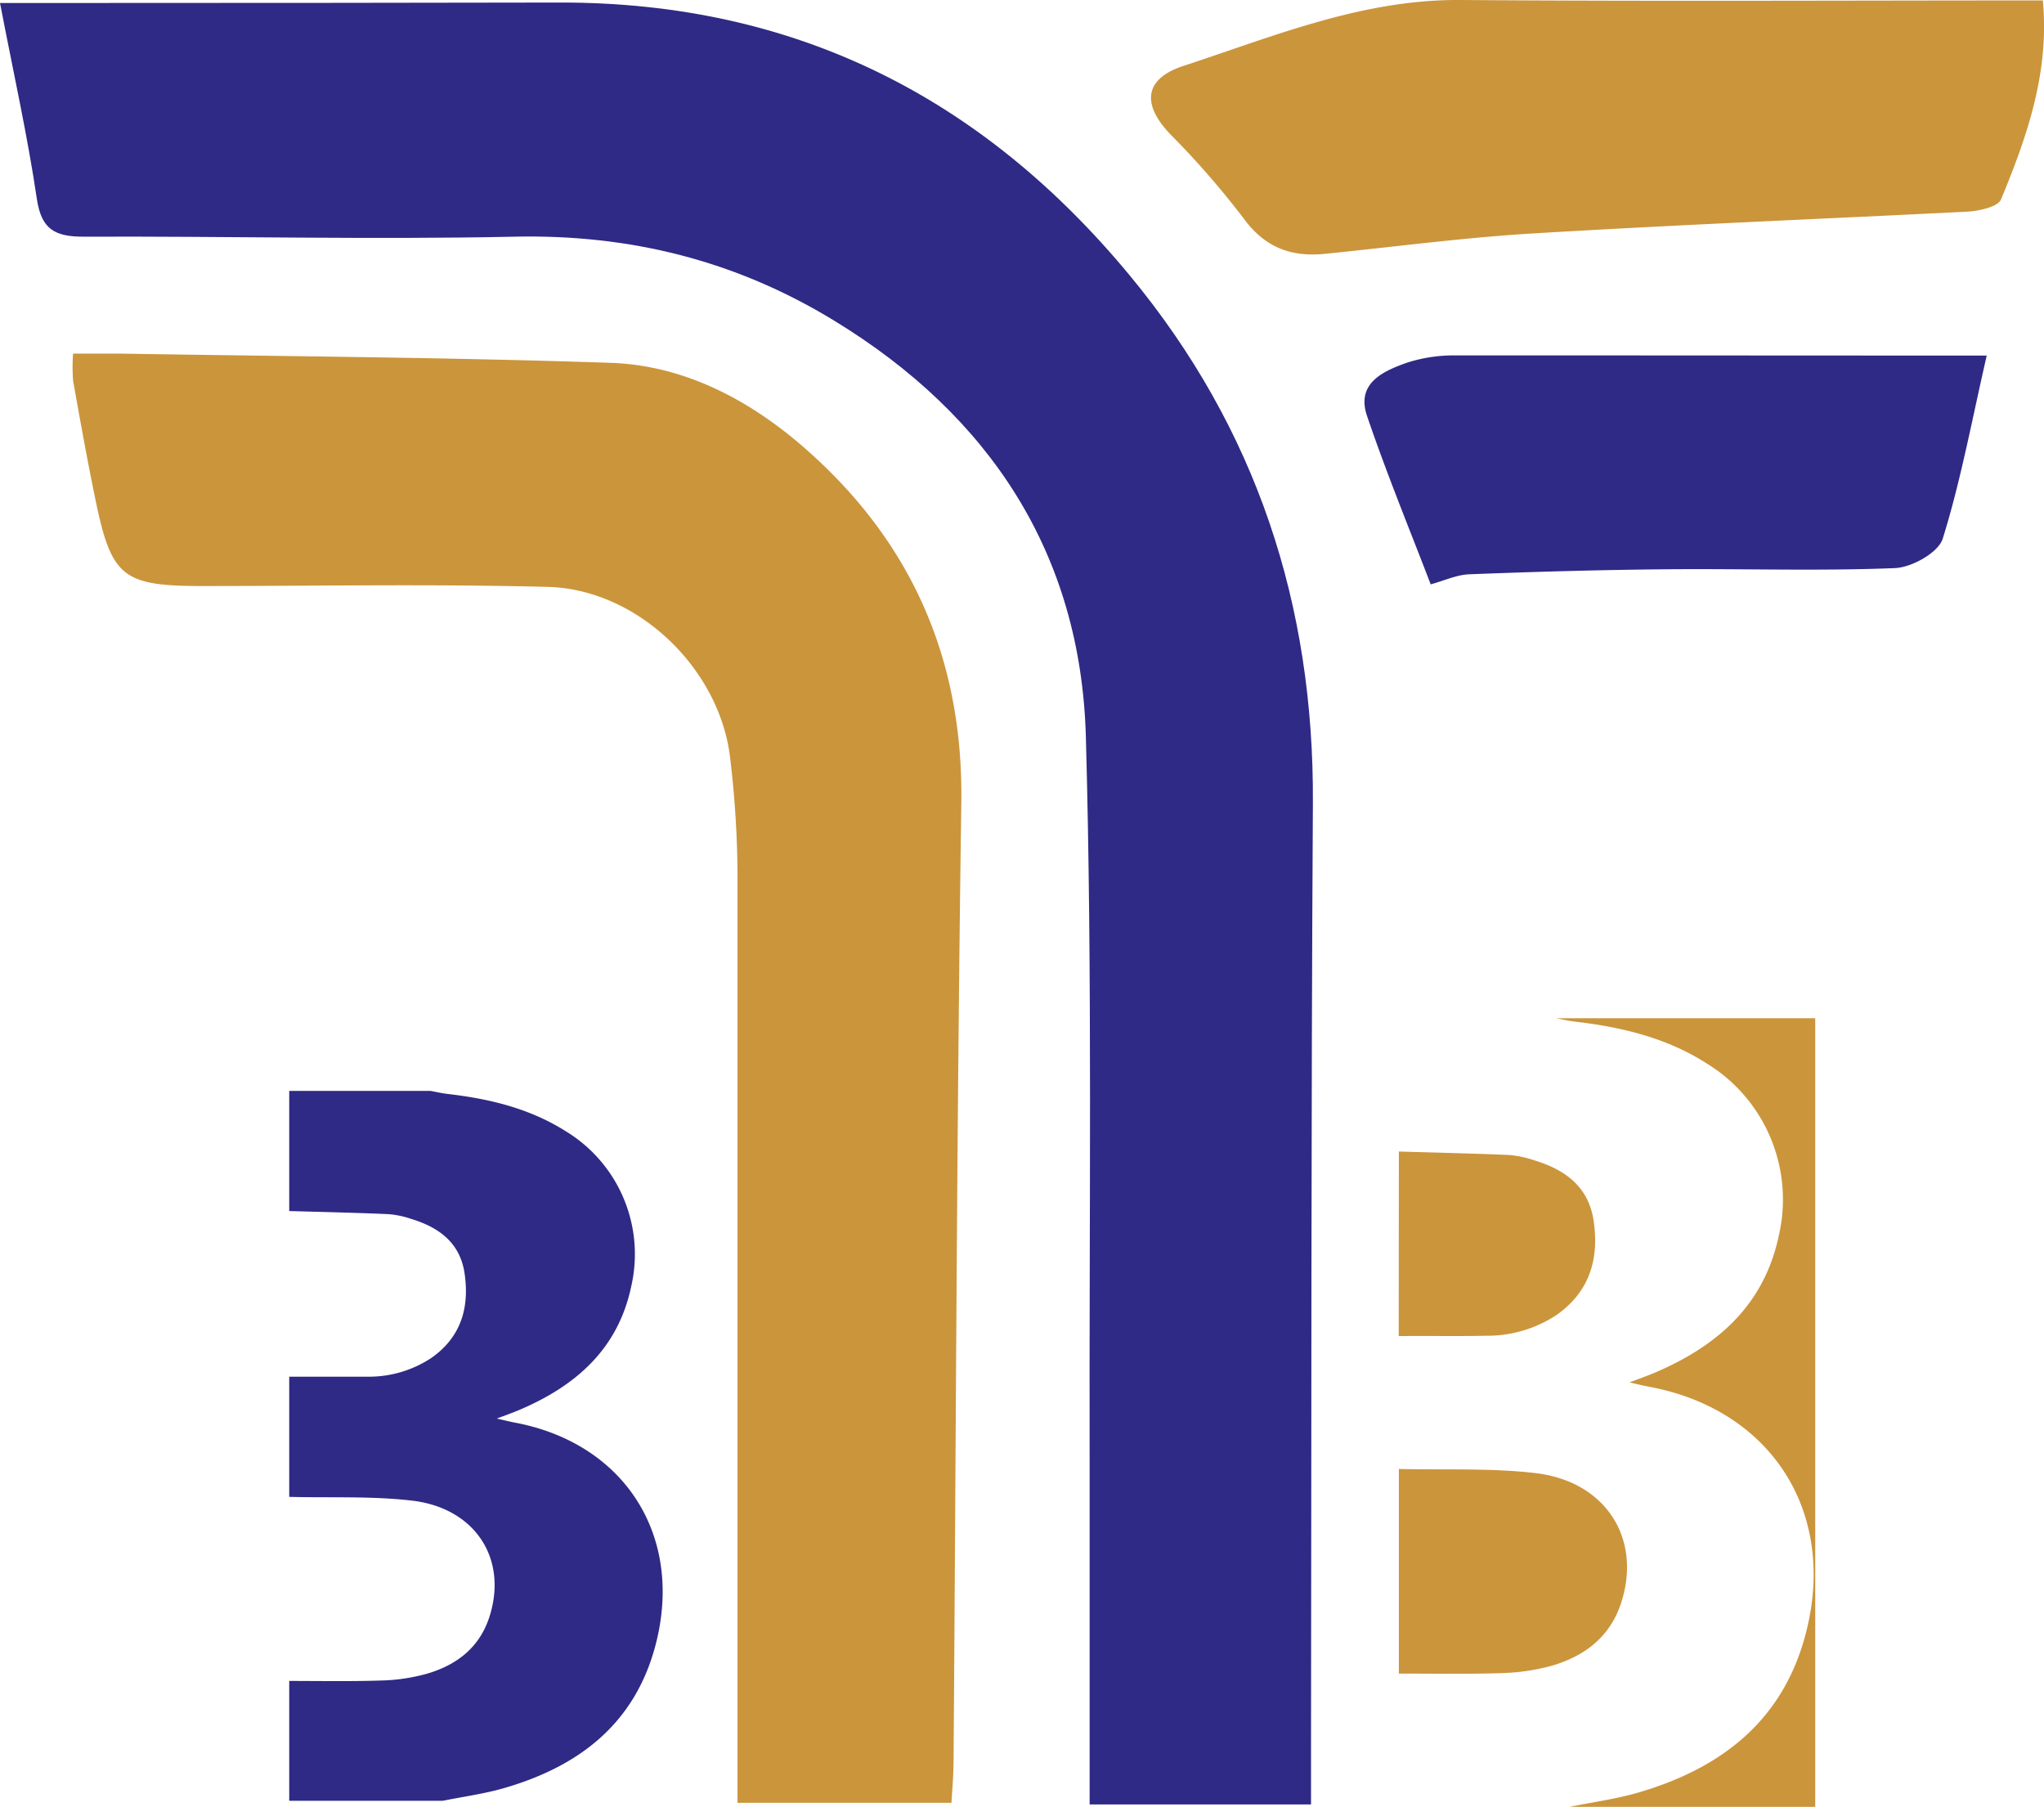 <svg id="Layer_1" data-name="Layer 1" xmlns="http://www.w3.org/2000/svg" viewBox="0 0 281.98 249.24"><defs><style>.cls-1{fill:#2f2a85;}.cls-2{fill:#cb953c;}</style></defs><title>Logo</title><path class="cls-1" d="M96.58,132h14.34q31.54,0,63.1-.06c32.16,0,58,13,78.36,37.58,17.56,21.19,25.48,45.52,25.32,72.85-.26,43.59-.19,87.19-.26,130.78,0,2.23,0,4.47,0,7.36H246.9c0-16.41,0-32.2,0-48-.08-33.11.4-66.22-.52-99.3-.7-25.21-13.2-44.28-34.79-57.43-13.55-8.26-28.15-11.89-44.08-11.54-19.78.42-39.58-.08-59.38,0-4,0-5.84-1-6.47-5.24C100.38,150.33,98.45,141.72,96.58,132Z" transform="translate(-96.58 -131.59)"/><path class="cls-2" d="M227.84,380.28H198.32v-7.13q0-60.76,0-121.54a140.89,140.89,0,0,0-1-15.36c-1.38-12.36-12.74-23.38-25.18-23.7-15.87-.41-31.75-.12-47.63-.12-11,0-12.57-1.21-14.78-12-1.12-5.43-2.1-10.89-3.07-16.35a25.91,25.91,0,0,1,0-3.71c2.28,0,4.5,0,6.71,0,22.48.38,45,.51,67.41,1.27,10.2.34,19.18,5.12,26.68,11.65,14.73,12.82,22,29.06,21.74,48.93-.63,44-.74,88-1.07,132C228.14,376,228,377.82,227.84,380.28Z" transform="translate(-96.58 -131.59)"/><path class="cls-2" d="M378.4,131.65c.93,9.9-2.17,18.78-5.78,27.47-.43,1-3,1.58-4.67,1.67-19.93,1-39.89,1.8-59.82,3-9.63.57-19.21,1.86-28.82,2.82-4.64.46-8.26-.9-11.17-4.9A118.33,118.33,0,0,0,258,150.08c-4-4.21-3.5-7.66,1.9-9.42,12.45-4.08,24.62-9.17,38.15-9.07C324.61,131.79,351.14,131.65,378.4,131.65Z" transform="translate(-96.58 -131.59)"/><path class="cls-1" d="M370.66,180.64c-2.11,9.2-3.61,17.38-6.07,25.26-.6,1.92-4.31,4-6.66,4.06-10.47.42-21,.06-31.46.16-9.06.08-18.11.34-27.16.69-1.77.06-3.51.89-5.36,1.39-2.81-7.35-6.05-15.2-8.78-23.23-1.53-4.5,2.19-6.18,5.52-7.35a20.93,20.93,0,0,1,6.7-1C321,180.61,344.68,180.64,370.66,180.64Z" transform="translate(-96.58 -131.59)"/><path class="cls-1" d="M157.68,380h-21.2V363.47c4.23,0,8.47.08,12.7-.06a25.71,25.71,0,0,0,6.24-.92c4.13-1.19,7.32-3.6,8.69-7.9,2.55-8-2-15-10.74-16-5.57-.64-11.25-.37-16.89-.51V321.5c3.59,0,7.19,0,10.78,0a15.61,15.61,0,0,0,8.8-2.57c4.11-2.86,5.31-6.94,4.61-11.69-.63-4.24-3.56-6.35-7.38-7.51a12.8,12.8,0,0,0-3.09-.65c-4.57-.2-9.15-.3-13.72-.43V282.08H156c.75.14,1.51.32,2.27.41,5.8.66,11.39,2,16.39,5.17a19.84,19.84,0,0,1,9,21.39c-1.83,8.7-7.73,13.78-15.54,17.08-.88.37-1.78.68-3,1.15,1.09.24,1.77.42,2.46.55,15,2.8,23.22,15.38,19.55,30.24-2.74,11.11-10.5,17.14-21,20.18C163.37,379.05,160.5,379.43,157.68,380Z" transform="translate(-96.58 -131.59)"/><path class="cls-2" d="M313.11,380.84c3.13-.64,6.32-1.06,9.37-1.94,11.67-3.38,20.29-10.08,23.33-22.42,4.08-16.5-5-30.47-21.71-33.59-.77-.14-1.52-.33-2.73-.6,1.38-.53,2.38-.87,3.35-1.28,8.68-3.67,15.23-9.31,17.26-19a22,22,0,0,0-10-23.75c-5.54-3.54-11.76-5-18.2-5.75-.85-.1-1.68-.3-2.52-.46H347V380.84Z" transform="translate(-96.58 -131.59)"/><path class="cls-2" d="M289.56,334.23c6.26.15,12.57-.15,18.77.56,9.74,1.11,14.75,9,11.92,17.83-1.52,4.77-5.06,7.44-9.65,8.77a29,29,0,0,1-6.94,1c-4.69.16-9.4.06-14.1.07Z" transform="translate(-96.58 -131.59)"/><path class="cls-2" d="M289.56,290.44c5.08.15,10.16.26,15.24.48a14.19,14.19,0,0,1,3.43.73c4.24,1.28,7.5,3.62,8.2,8.34.78,5.27-.56,9.8-5.12,13a17.31,17.31,0,0,1-9.77,2.86c-4,.09-8,0-12,.05Z" transform="translate(-96.58 -131.59)"/></svg>